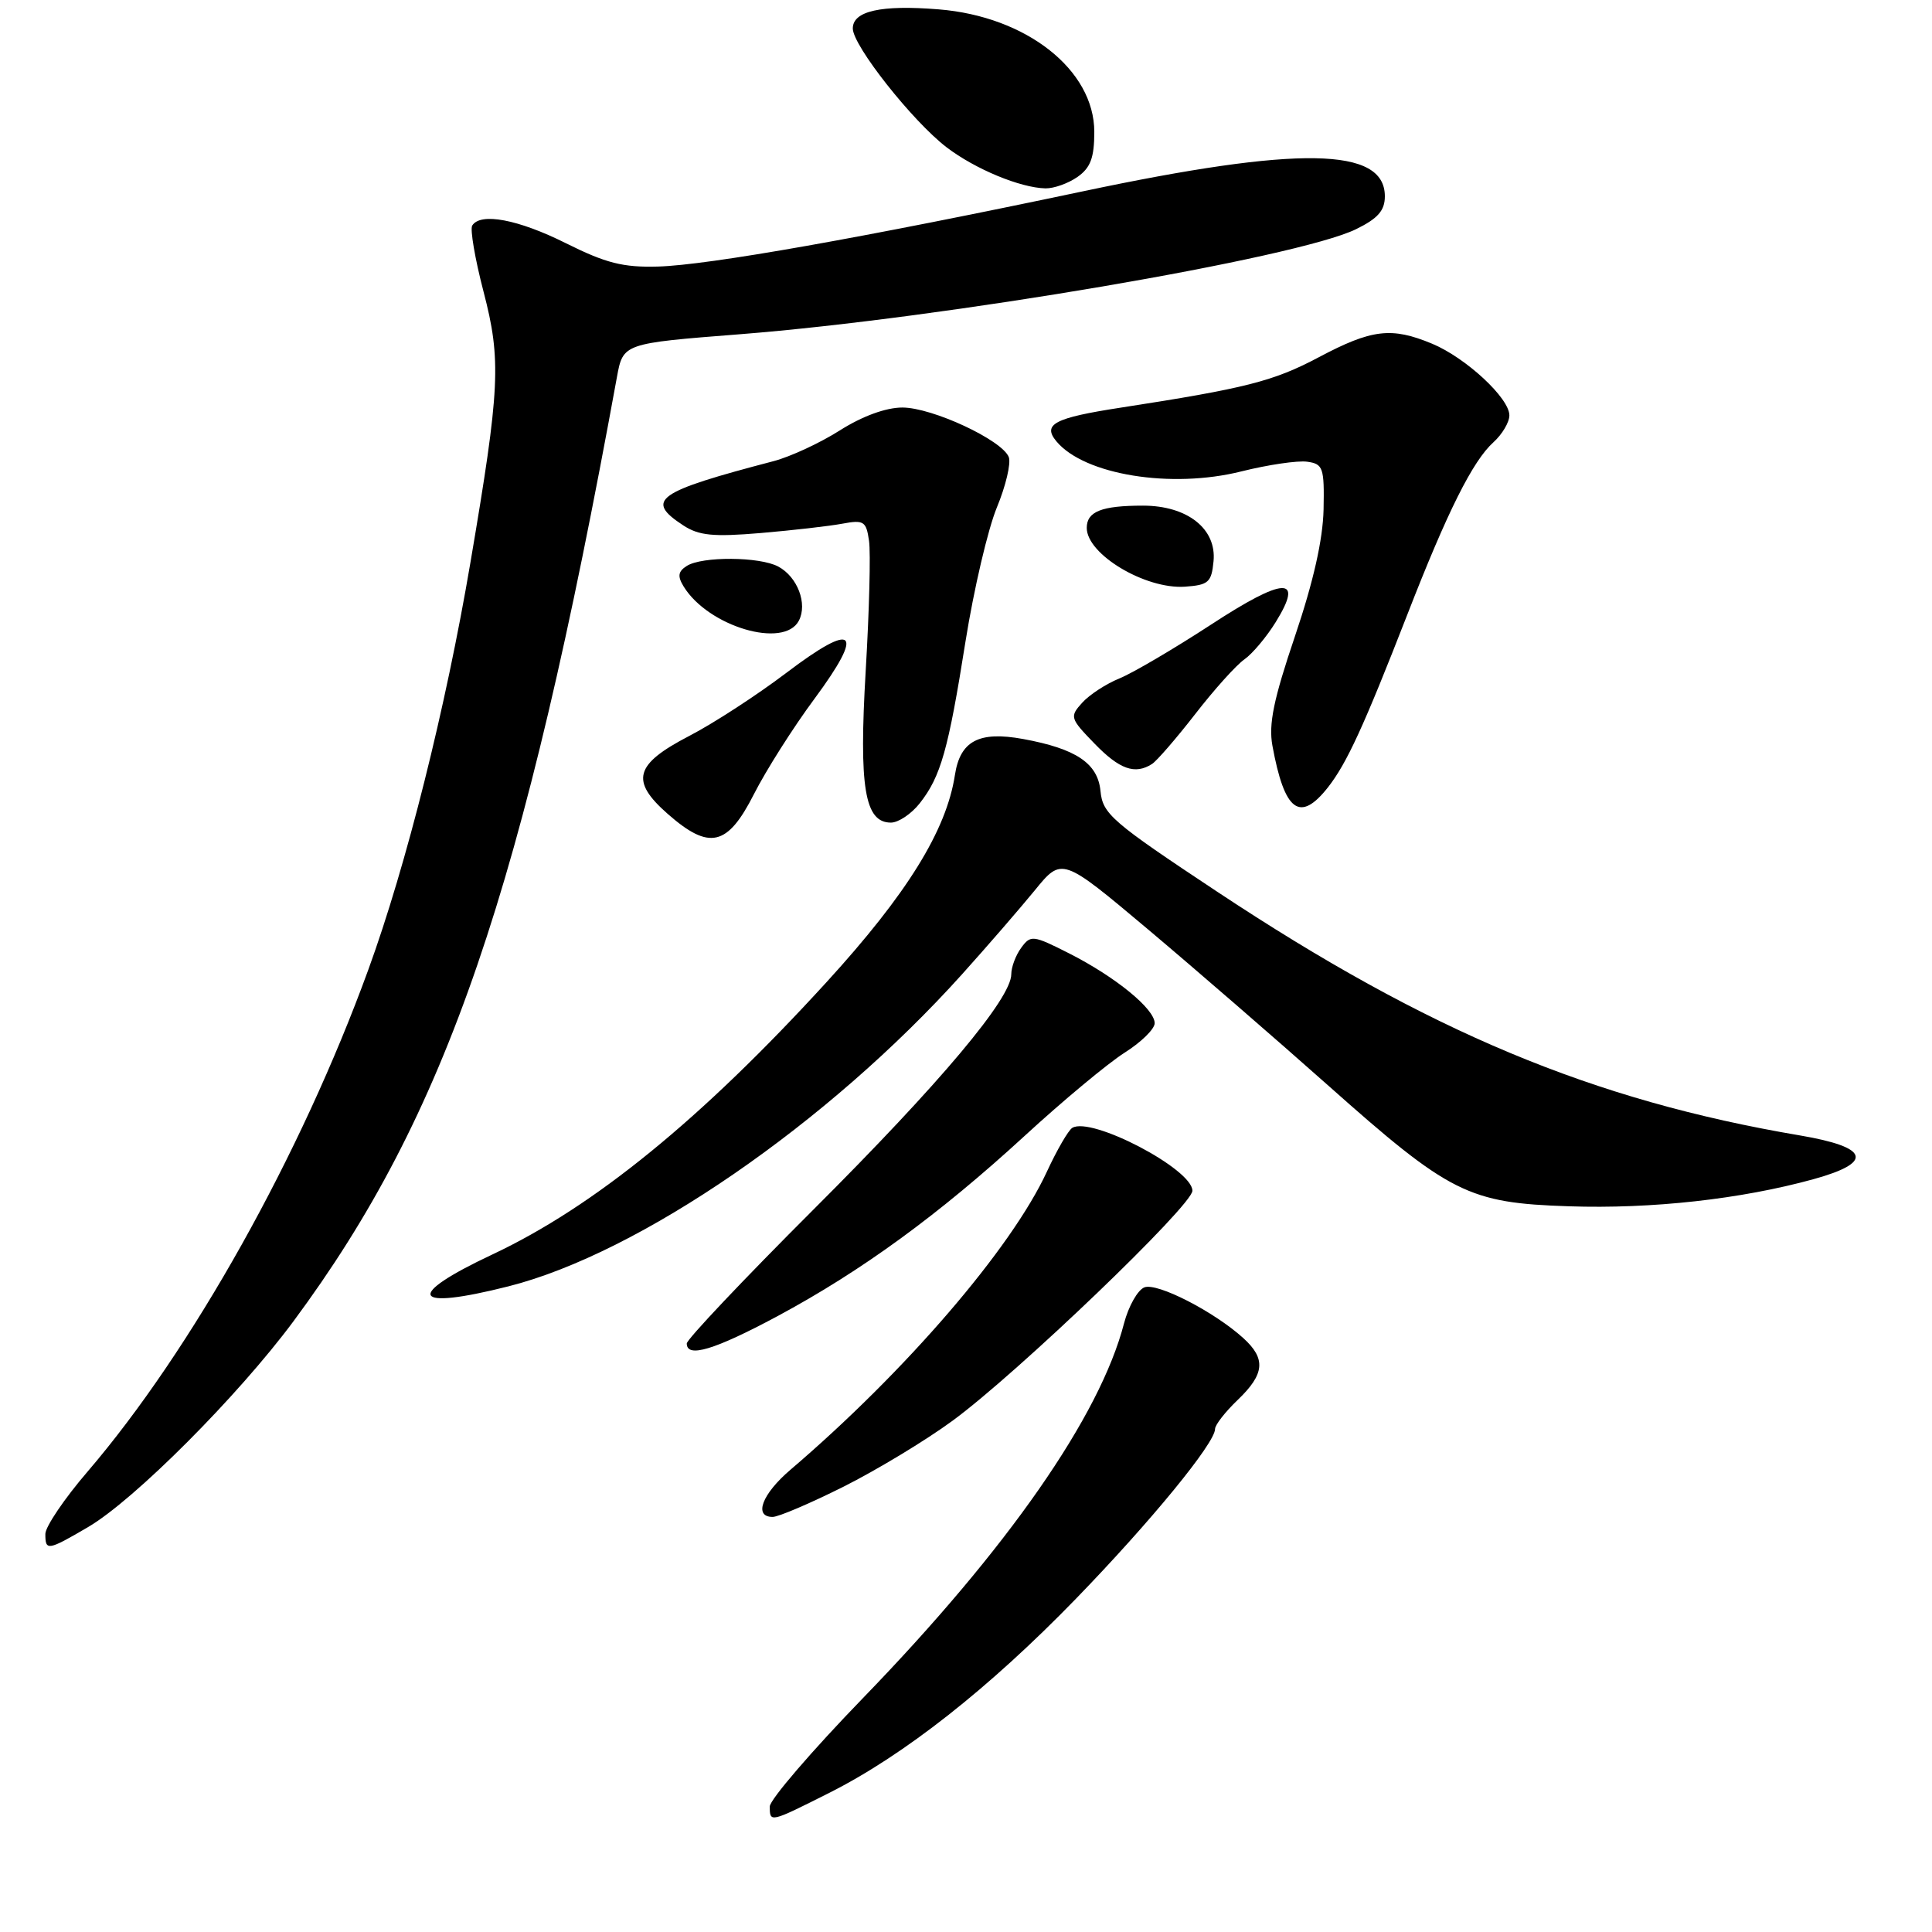 <?xml version="1.0" encoding="UTF-8" standalone="no"?>
<!DOCTYPE svg PUBLIC "-//W3C//DTD SVG 1.1//EN" "http://www.w3.org/Graphics/SVG/1.1/DTD/svg11.dtd" >
<svg xmlns="http://www.w3.org/2000/svg" xmlns:xlink="http://www.w3.org/1999/xlink" version="1.1" viewBox="0 0 256 256">
 <g >
 <path fill="currentColor"
d=" M 109.89 237.56 C 119.78 232.58 131.06 223.70 142.55 211.86 C 152.49 201.61 161.00 191.22 161.00 189.35 C 161.00 188.81 162.35 187.08 164.00 185.50 C 167.58 182.07 167.77 180.05 164.75 177.31 C 160.87 173.79 153.34 169.93 151.64 170.58 C 150.75 170.93 149.54 173.07 148.94 175.35 C 145.76 187.64 133.51 205.22 114.37 224.98 C 107.57 232.00 102.00 238.48 102.00 239.37 C 102.00 241.53 102.00 241.53 109.89 237.56 Z  M 11.68 202.34 C 17.79 198.76 31.54 184.98 38.89 175.07 C 59.18 147.70 69.33 118.07 81.74 50.00 C 82.56 45.50 82.56 45.50 98.03 44.29 C 125.03 42.17 171.85 34.19 179.68 30.37 C 182.58 28.95 183.50 27.90 183.50 26.01 C 183.50 19.49 172.12 19.30 143.50 25.35 C 114.37 31.50 93.88 35.13 87.18 35.32 C 82.57 35.45 80.28 34.87 75.01 32.24 C 68.67 29.07 63.66 28.12 62.57 29.89 C 62.27 30.37 62.94 34.31 64.07 38.64 C 66.44 47.73 66.26 51.43 62.34 74.50 C 59.06 93.84 53.85 114.63 48.80 128.50 C 39.86 153.06 25.44 178.84 11.60 195.00 C 8.53 198.57 6.02 202.29 6.01 203.25 C 6.00 205.53 6.32 205.48 11.68 202.34 Z  M 111.74 197.01 C 116.13 194.81 122.64 190.88 126.21 188.26 C 134.75 182.01 158.00 159.71 158.00 157.78 C 158.00 154.91 144.60 147.90 142.08 149.45 C 141.56 149.77 140.04 152.39 138.71 155.27 C 134.01 165.43 120.01 181.71 104.75 194.74 C 100.97 197.96 99.82 201.00 102.38 201.00 C 103.15 201.00 107.36 199.20 111.74 197.01 Z  M 103.00 174.41 C 114.17 168.41 124.41 160.94 135.76 150.52 C 140.85 145.84 146.82 140.88 149.01 139.49 C 151.20 138.11 153.00 136.35 153.00 135.58 C 153.00 133.68 147.80 129.44 141.67 126.33 C 136.87 123.90 136.57 123.87 135.32 125.58 C 134.59 126.57 134.00 128.15 134.00 129.09 C 134.00 132.30 124.60 143.49 107.79 160.27 C 98.56 169.49 91.00 177.48 91.00 178.02 C 91.00 179.98 94.67 178.87 103.00 174.41 Z  M 67.36 170.45 C 84.70 166.07 109.71 148.86 127.50 129.07 C 130.80 125.40 135.12 120.41 137.11 117.98 C 140.71 113.56 140.71 113.56 152.11 123.14 C 158.37 128.41 169.09 137.70 175.92 143.77 C 192.12 158.18 194.56 159.40 207.89 159.84 C 218.86 160.21 230.68 158.90 240.29 156.25 C 248.33 154.03 247.70 152.01 238.50 150.45 C 211.03 145.80 189.26 136.70 161.29 118.16 C 147.30 108.89 146.11 107.86 145.82 104.81 C 145.46 101.14 142.60 99.21 135.56 97.92 C 129.72 96.85 127.22 98.17 126.53 102.70 C 125.40 110.05 120.18 118.47 109.52 130.14 C 92.93 148.30 78.72 159.88 65.25 166.22 C 53.51 171.74 54.49 173.70 67.36 170.45 Z  M 99.89 105.25 C 101.49 102.09 105.11 96.38 107.93 92.58 C 114.65 83.49 113.30 82.25 104.19 89.16 C 100.31 92.10 94.53 95.86 91.32 97.52 C 84.08 101.28 83.48 103.46 88.48 107.85 C 93.99 112.69 96.39 112.14 99.89 105.25 Z  M 121.87 106.44 C 124.66 102.89 125.65 99.40 127.94 84.96 C 129.04 78.06 130.91 70.09 132.09 67.24 C 133.27 64.39 133.98 61.39 133.67 60.57 C 132.80 58.32 123.54 54.00 119.57 54.00 C 117.39 54.00 114.27 55.14 111.30 57.02 C 108.68 58.69 104.72 60.52 102.52 61.10 C 86.93 65.18 85.41 66.26 90.54 69.62 C 92.61 70.97 94.50 71.16 100.79 70.63 C 105.03 70.27 109.91 69.71 111.62 69.39 C 114.46 68.86 114.78 69.07 115.15 71.66 C 115.38 73.22 115.18 80.97 114.71 88.88 C 113.80 104.34 114.57 109.00 118.05 109.00 C 119.04 109.00 120.76 107.85 121.87 106.44 Z  M 175.96 104.33 C 178.46 101.14 180.71 96.24 186.48 81.43 C 191.78 67.80 195.14 61.08 197.89 58.60 C 199.05 57.55 200.00 55.95 200.00 55.04 C 200.00 52.75 194.25 47.42 189.78 45.55 C 184.37 43.30 181.77 43.61 174.72 47.35 C 168.74 50.52 165.06 51.46 148.47 54.02 C 139.70 55.37 138.10 56.22 139.98 58.48 C 143.67 62.92 155.20 64.80 164.50 62.46 C 168.03 61.58 171.96 61.00 173.21 61.18 C 175.32 61.47 175.49 61.97 175.38 67.50 C 175.29 71.51 174.03 77.09 171.59 84.30 C 168.76 92.66 168.08 95.94 168.60 98.80 C 170.20 107.54 172.23 109.06 175.96 104.33 Z  M 152.65 101.23 C 153.28 100.83 155.86 97.85 158.37 94.62 C 160.88 91.38 163.81 88.12 164.89 87.37 C 165.96 86.62 167.83 84.39 169.04 82.43 C 172.83 76.31 170.17 76.42 160.43 82.79 C 155.52 85.99 150.07 89.19 148.32 89.90 C 146.57 90.61 144.36 92.05 143.40 93.11 C 141.72 94.97 141.78 95.18 145.02 98.52 C 148.34 101.95 150.39 102.68 152.65 101.23 Z  M 105.85 82.25 C 107.03 80.00 105.67 76.43 103.12 75.07 C 100.66 73.75 93.02 73.70 91.00 74.99 C 89.85 75.72 89.75 76.35 90.59 77.72 C 93.86 83.03 103.88 86.00 105.85 82.25 Z  M 160.80 74.37 C 161.22 70.07 157.33 67.00 151.45 67.00 C 145.97 67.00 144.00 67.78 144.00 69.95 C 144.00 73.45 151.74 78.09 157.00 77.74 C 160.13 77.52 160.53 77.17 160.80 74.37 Z  M 142.78 23.44 C 144.50 22.23 145.00 20.90 145.00 17.48 C 145.00 9.26 136.00 2.17 124.37 1.24 C 116.74 0.62 113.00 1.46 113.00 3.77 C 113.00 6.05 120.92 16.07 125.43 19.52 C 129.22 22.41 135.18 24.88 138.53 24.96 C 139.64 24.98 141.56 24.30 142.78 23.44 Z "/>
</g>
</svg>